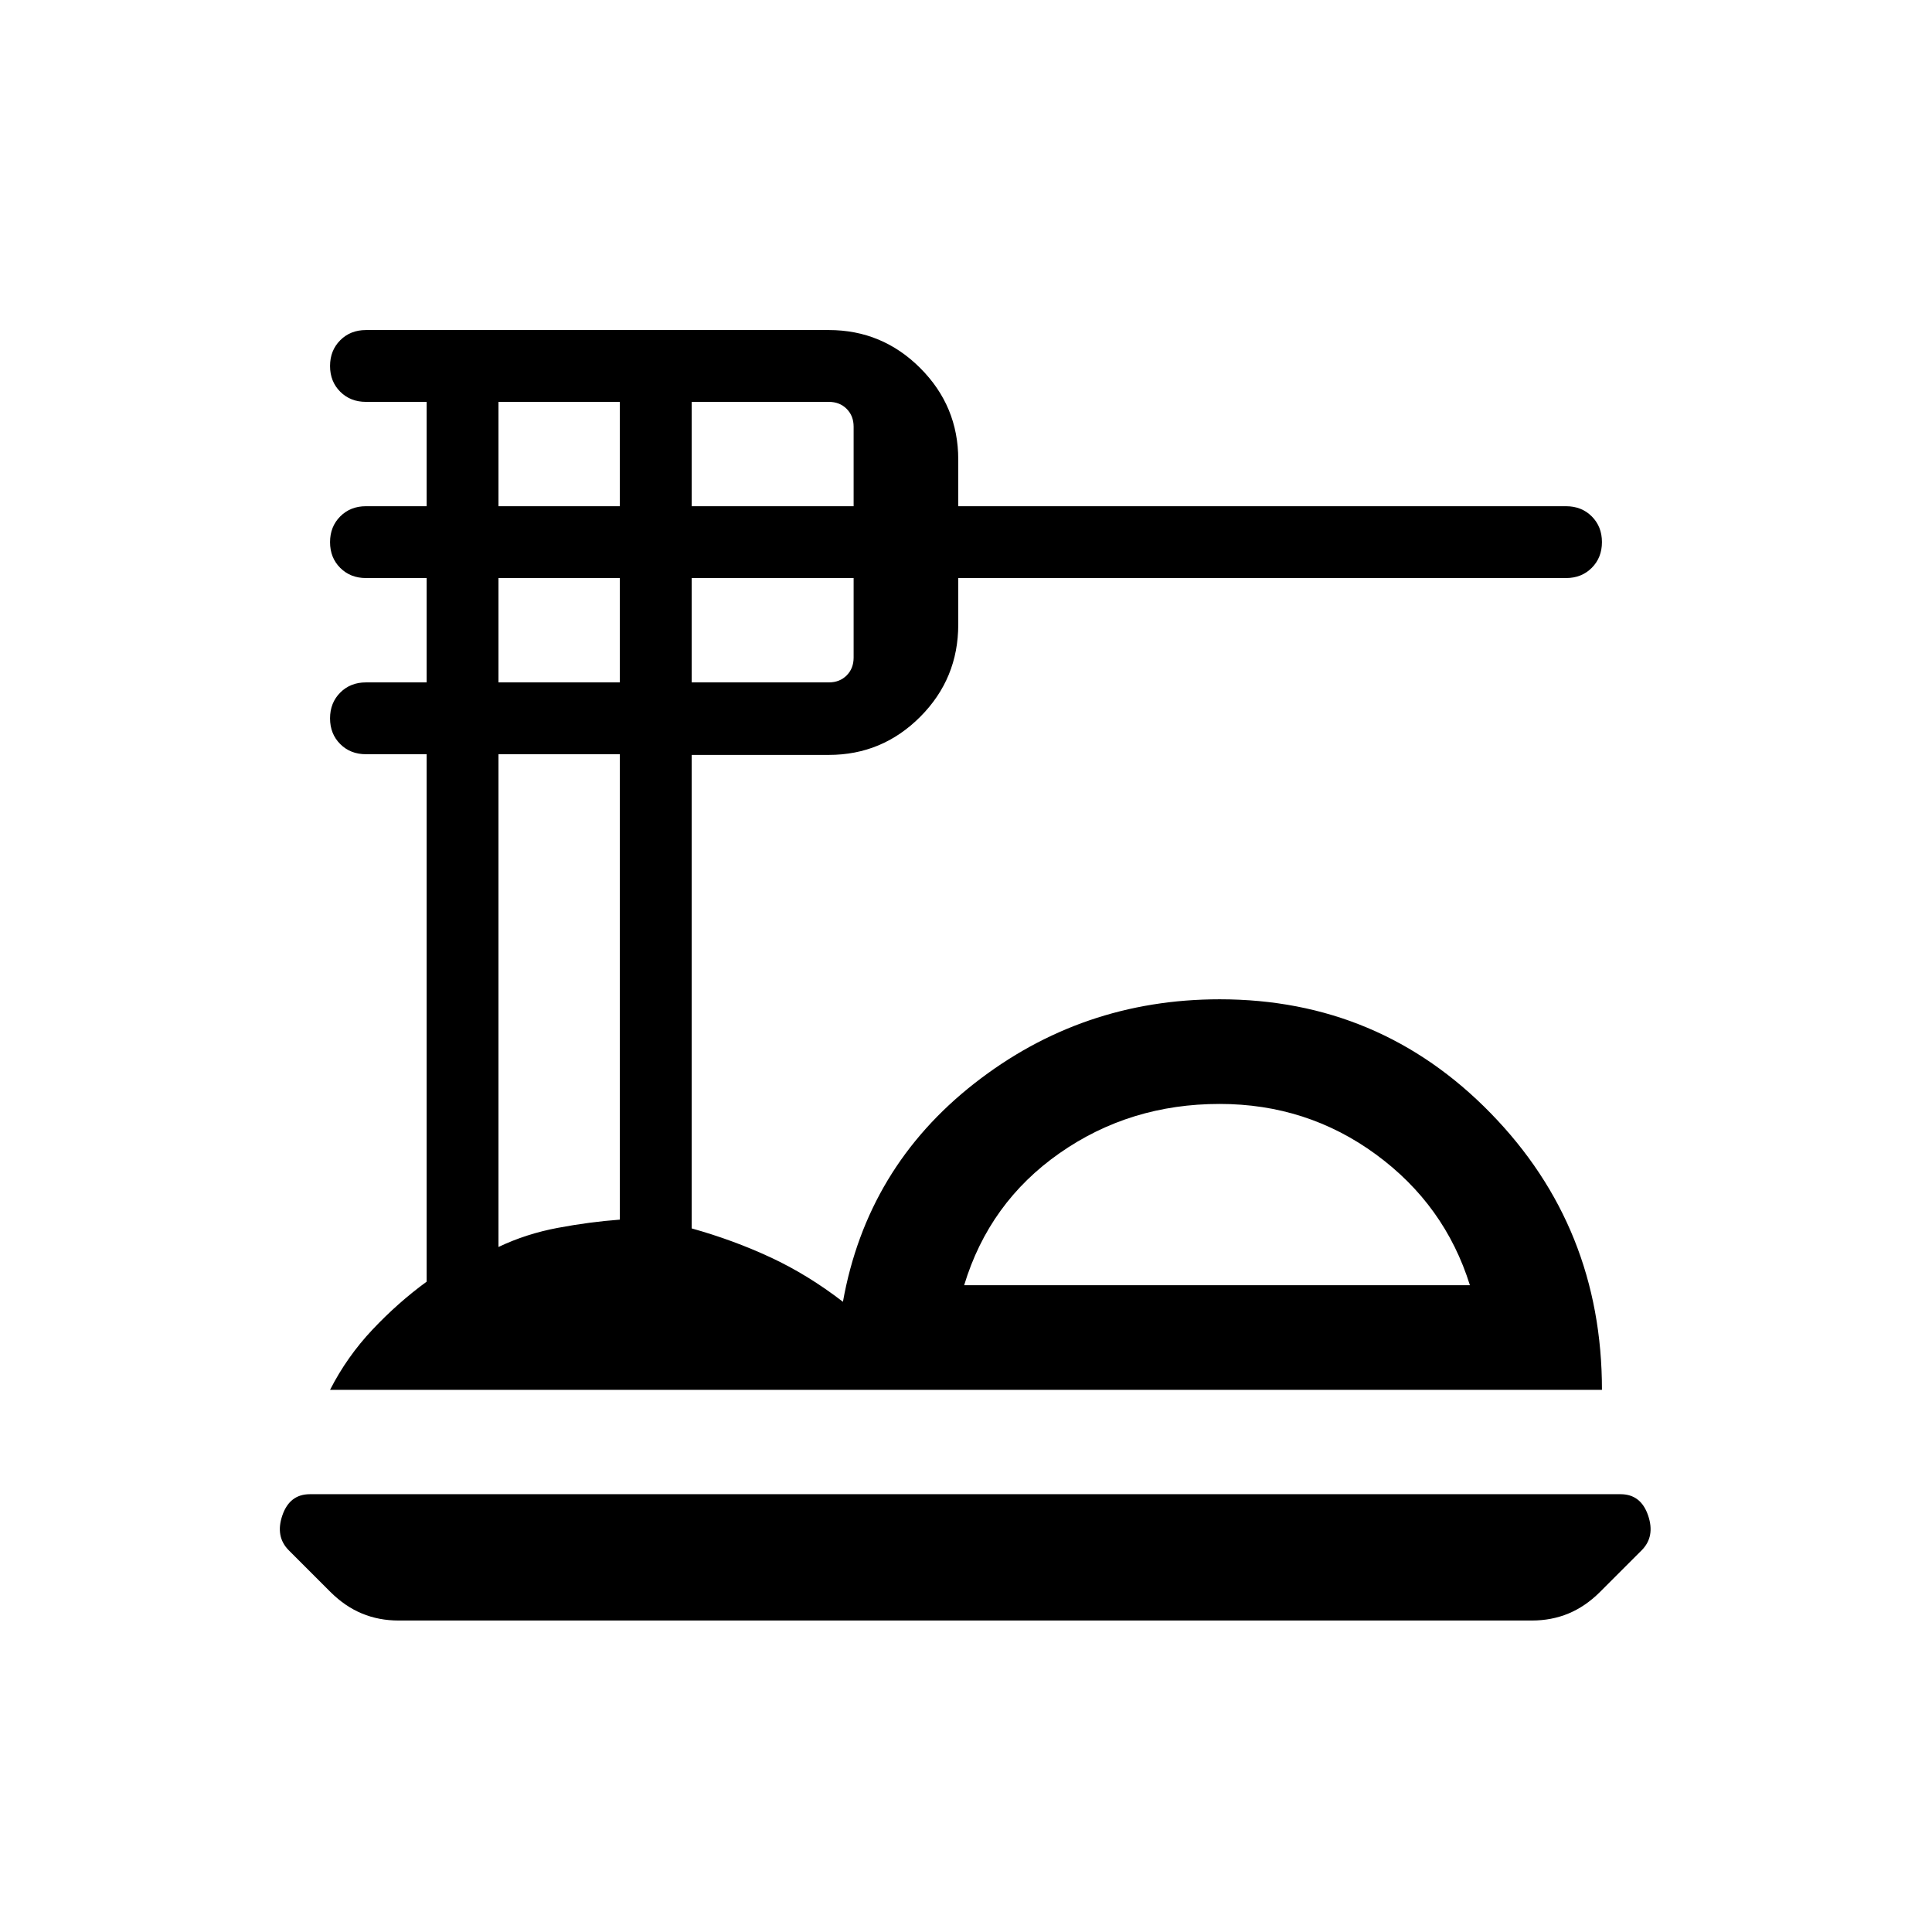 <svg xmlns="http://www.w3.org/2000/svg" height="20" viewBox="0 -960 960 960" width="20"><path d="M198.08-154.77q-9.82 0-18.19-3.47-8.37-3.46-15.58-10.61l-20.77-20.77q-6.85-6.84-3.24-17.38 3.61-10.54 13.7-10.54h651.23q10.1 0 13.7 10.54 3.61 10.54-3.24 17.38l-20.77 20.77q-7.21 7.15-15.58 10.61-8.37 3.47-18.19 3.47H198.08ZM164-269.39q8.39-16.46 21.08-29.92 12.69-13.46 26.92-23.84v-262.08h-30.15q-7.74 0-12.79-5.05-5.06-5.05-5.06-12.78 0-7.72 5.06-12.79 5.05-5.07 12.79-5.07H212v-51.85h-30.15q-7.74 0-12.79-5.05-5.06-5.05-5.06-12.78 0-7.72 5.06-12.79 5.05-5.07 12.79-5.07H212v-51.85h-30.15q-7.74 0-12.79-5.05-5.06-5.05-5.06-12.77 0-7.73 5.06-12.8 5.05-5.07 12.79-5.07h230q26.52 0 45.41 18.89 18.89 18.89 18.89 45.42v23.23h302q7.74 0 12.79 5.05 5.06 5.05 5.06 12.78 0 7.72-5.06 12.79-5.05 5.07-12.79 5.07h-302v23.11q0 26.89-18.89 45.83-18.89 18.94-45.41 18.94h-68.16v235.28q20.62 5.76 39.16 14.38 18.54 8.62 36 22.08 11.92-66.69 65.3-108.5 53.39-41.81 121.93-41.81 79.43 0 134.67 56.64Q796-350.18 796-269.39H164Zm315.08-51.99h251.31q-12.47-39.93-46.7-65-34.23-25.08-77.66-25.08-44.57 0-79.53 24.46t-47.42 65.62ZM343.69-708.46h80.47V-748q0-5.38-3.47-8.85-3.46-3.46-8.84-3.46h-68.16v51.85Zm0 87.54h68.16q5.38 0 8.84-3.46 3.47-3.47 3.47-8.85v-39.54h-80.47v51.85Zm-96-87.54H308v-51.85h-60.31v51.85Zm0 87.54H308v-51.85h-60.31v51.85Zm0 280.54q13.7-6.54 29.46-9.5 15.77-2.97 30.85-4.09v-231.26h-60.31v244.85Zm357.54 19Z"/></svg>